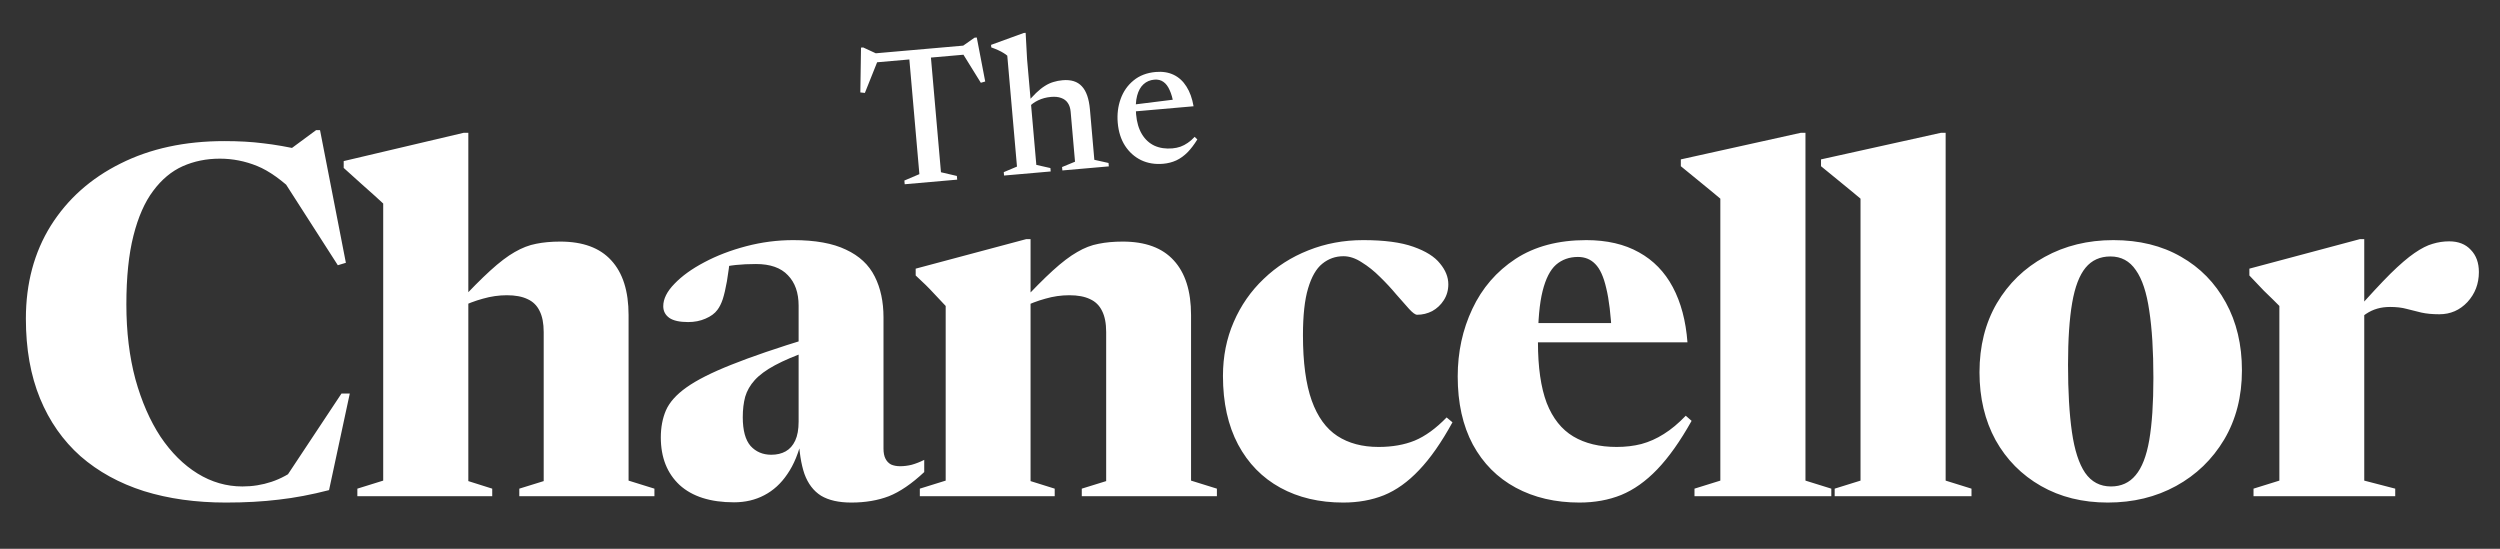 <svg width="410" height="90" viewBox="0 0 410 90" fill="none" xmlns="http://www.w3.org/2000/svg">
<rect x="0" y="0" width="410" height="90" fill="#333333" stroke="none"/>
<g clip-path="url(#clip0_473_7992)">
<path d="M39.764 79.779C41.418 79.779 43.004 79.526 44.524 79.019C46.044 78.513 47.498 77.726 48.884 76.659L46.804 78.419L56.004 64.54H57.364L53.964 80.379C51.084 81.126 48.338 81.646 45.724 81.939C43.111 82.26 40.218 82.419 37.044 82.419C32.111 82.419 27.631 81.793 23.604 80.54C19.578 79.26 16.111 77.353 13.204 74.82C10.324 72.26 8.111 69.1 6.564 65.34C5.018 61.58 4.244 57.219 4.244 52.26C4.244 46.473 5.604 41.393 8.324 37.02C11.071 32.646 14.884 29.246 19.764 26.82C24.644 24.366 30.324 23.14 36.804 23.14C39.151 23.14 41.271 23.259 43.164 23.5C45.058 23.713 47.191 24.086 49.564 24.619L46.044 25.619L51.844 21.34H52.484L56.724 43.099L55.404 43.499L45.524 28.099L48.644 31.86C46.298 29.566 44.138 28.02 42.164 27.22C40.191 26.419 38.151 26.02 36.044 26.02C33.858 26.02 31.831 26.433 29.964 27.259C28.124 28.086 26.511 29.433 25.124 31.299C23.738 33.139 22.658 35.593 21.884 38.66C21.111 41.7 20.724 45.459 20.724 49.94C20.724 54.419 21.218 58.499 22.204 62.179C23.218 65.833 24.591 68.98 26.324 71.62C28.084 74.233 30.111 76.246 32.404 77.659C34.698 79.073 37.151 79.779 39.764 79.779ZM85.166 80.139L89.166 78.9V54.459C89.166 53.02 88.939 51.859 88.486 50.98C88.059 50.099 87.406 49.459 86.526 49.059C85.646 48.633 84.512 48.419 83.126 48.419C81.819 48.419 80.512 48.606 79.206 48.98C77.926 49.326 76.632 49.819 75.326 50.459L75.126 49.7C77.179 47.486 78.939 45.713 80.406 44.38C81.899 43.02 83.232 42.006 84.406 41.34C85.606 40.646 86.779 40.193 87.926 39.98C89.099 39.739 90.419 39.62 91.886 39.62C95.592 39.62 98.379 40.646 100.246 42.7C102.139 44.753 103.086 47.739 103.086 51.66V78.82L107.326 80.139V81.379H85.166V80.139ZM80.726 81.379H58.606V80.139L62.846 78.82V33.38C62.499 33.059 62.019 32.62 61.406 32.059C60.792 31.5 60.059 30.846 59.206 30.099C58.352 29.326 57.406 28.473 56.366 27.54V26.419L76.046 21.779H76.806V36.179V78.9L80.726 80.139V81.379ZM132.814 55.419L132.734 57.499C130.414 58.326 128.534 59.126 127.094 59.9C125.654 60.673 124.547 61.486 123.774 62.34C123.027 63.166 122.507 64.073 122.214 65.059C121.947 66.046 121.814 67.166 121.814 68.419C121.814 70.579 122.24 72.153 123.094 73.139C123.974 74.1 125.107 74.579 126.494 74.579C127.4 74.579 128.187 74.393 128.854 74.019C129.52 73.646 130.04 73.059 130.414 72.26C130.787 71.46 130.974 70.419 130.974 69.139V50.139C130.974 48.006 130.387 46.34 129.214 45.139C128.067 43.913 126.32 43.3 123.974 43.3C122.774 43.3 121.667 43.353 120.654 43.459C119.667 43.566 118.827 43.726 118.134 43.94L119.814 41.539C119.627 43.38 119.427 44.913 119.214 46.139C119 47.34 118.774 48.313 118.534 49.059C118.294 49.779 118 50.366 117.654 50.819C117.227 51.406 116.574 51.886 115.694 52.26C114.84 52.633 113.894 52.819 112.854 52.819C111.467 52.819 110.44 52.593 109.774 52.139C109.107 51.66 108.774 51.02 108.774 50.219C108.774 49.02 109.387 47.793 110.614 46.539C111.84 45.26 113.467 44.086 115.494 43.02C117.547 41.926 119.84 41.046 122.374 40.38C124.907 39.713 127.48 39.38 130.094 39.38C133.694 39.38 136.574 39.9 138.734 40.94C140.92 41.953 142.494 43.419 143.454 45.34C144.414 47.233 144.894 49.473 144.894 52.059V73.579C144.894 74.246 145 74.793 145.214 75.219C145.427 75.646 145.734 75.966 146.134 76.18C146.56 76.366 147.054 76.46 147.614 76.46C148.254 76.46 148.894 76.379 149.534 76.219C150.2 76.033 150.88 75.766 151.574 75.419V77.419C149.52 79.34 147.587 80.659 145.774 81.379C143.96 82.073 141.907 82.419 139.614 82.419C137.56 82.419 135.907 82.046 134.654 81.299C133.427 80.526 132.52 79.34 131.934 77.74C131.374 76.113 131.054 74.046 130.974 71.54L131.534 71.9C131 74.246 130.2 76.193 129.134 77.74C128.094 79.286 126.827 80.446 125.334 81.219C123.867 81.993 122.214 82.379 120.374 82.379C116.507 82.379 113.534 81.433 111.454 79.54C109.4 77.62 108.374 75.019 108.374 71.74C108.374 70.086 108.654 68.606 109.214 67.299C109.8 65.966 110.92 64.713 112.574 63.539C114.254 62.34 116.707 61.099 119.934 59.819C123.187 58.513 127.48 57.046 132.814 55.419ZM169.012 48.859V78.9L172.972 80.139V81.379H150.852V80.139L155.092 78.82V50.179C154.639 49.7 153.999 49.02 153.172 48.139C152.372 47.26 151.372 46.273 150.172 45.179V44.059L168.292 39.219H169.012V48.859ZM177.412 80.139L181.412 78.9V54.459C181.412 53.02 181.185 51.859 180.732 50.98C180.305 50.099 179.652 49.459 178.772 49.059C177.892 48.633 176.759 48.419 175.372 48.419C174.039 48.419 172.732 48.606 171.452 48.98C170.172 49.326 168.879 49.819 167.572 50.459L167.372 49.7C169.425 47.486 171.185 45.713 172.652 44.38C174.145 43.02 175.479 42.006 176.652 41.34C177.825 40.646 178.999 40.193 180.172 39.98C181.345 39.739 182.665 39.62 184.132 39.62C187.839 39.62 190.625 40.646 192.492 42.7C194.385 44.753 195.332 47.739 195.332 51.66V78.82L199.572 80.139V81.379H177.412V80.139ZM223.565 39.38C227.005 39.38 229.738 39.739 231.765 40.459C233.818 41.179 235.285 42.099 236.165 43.219C237.072 44.313 237.525 45.446 237.525 46.62C237.525 47.606 237.272 48.486 236.765 49.26C236.285 50.006 235.658 50.593 234.885 51.02C234.112 51.419 233.285 51.62 232.405 51.62C232.112 51.62 231.672 51.3 231.085 50.66C230.498 49.993 229.792 49.193 228.965 48.26C228.165 47.3 227.285 46.353 226.325 45.419C225.365 44.459 224.365 43.66 223.325 43.02C222.312 42.353 221.312 42.02 220.325 42.02C219.018 42.02 217.858 42.433 216.845 43.26C215.858 44.059 215.085 45.406 214.525 47.3C213.965 49.166 213.685 51.726 213.685 54.98C213.685 59.433 214.165 63.006 215.125 65.7C216.085 68.366 217.485 70.299 219.325 71.499C221.165 72.7 223.418 73.299 226.085 73.299C228.325 73.299 230.298 72.953 232.005 72.26C233.738 71.54 235.485 70.273 237.245 68.46L238.205 69.26C236.392 72.566 234.565 75.18 232.725 77.1C230.912 79.019 228.992 80.393 226.965 81.219C224.965 82.019 222.738 82.419 220.285 82.419C216.365 82.419 212.925 81.606 209.965 79.98C207.005 78.353 204.698 75.993 203.045 72.9C201.392 69.779 200.565 66.033 200.565 61.66C200.565 58.459 201.152 55.513 202.325 52.819C203.498 50.099 205.138 47.739 207.245 45.739C209.352 43.713 211.792 42.153 214.565 41.059C217.365 39.94 220.365 39.38 223.565 39.38ZM260.144 39.38C263.531 39.38 266.411 40.046 268.784 41.38C271.158 42.686 273.011 44.593 274.344 47.099C275.678 49.606 276.478 52.62 276.744 56.139H249.624V52.98H270.664L264.344 54.94C264.184 51.66 263.878 49.099 263.424 47.26C262.998 45.393 262.398 44.073 261.624 43.3C260.878 42.526 259.931 42.139 258.784 42.139C257.371 42.139 256.171 42.566 255.184 43.419C254.224 44.273 253.491 45.713 252.984 47.739C252.478 49.766 252.224 52.553 252.224 56.099C252.224 60.233 252.704 63.566 253.664 66.1C254.651 68.606 256.104 70.433 258.024 71.579C259.944 72.726 262.318 73.299 265.144 73.299C266.584 73.299 267.931 73.139 269.184 72.82C270.464 72.473 271.691 71.926 272.864 71.18C274.064 70.433 275.264 69.433 276.464 68.18L277.424 69.019C275.558 72.353 273.678 75.006 271.784 76.98C269.918 78.926 267.944 80.326 265.864 81.18C263.811 82.006 261.531 82.419 259.024 82.419C255.078 82.419 251.598 81.606 248.584 79.98C245.571 78.353 243.224 75.993 241.544 72.9C239.891 69.806 239.064 66.086 239.064 61.739C239.064 57.739 239.864 54.046 241.464 50.66C243.064 47.246 245.424 44.513 248.544 42.459C251.691 40.406 255.558 39.38 260.144 39.38ZM296.096 78.82L300.336 80.139V81.379H277.896V80.139L282.136 78.82V32.58C281.789 32.286 281.309 31.886 280.696 31.38C280.082 30.873 279.349 30.273 278.496 29.579C277.642 28.886 276.696 28.113 275.656 27.259V26.14L295.336 21.779H296.096V29.86V78.82ZM319.086 78.82L323.326 80.139V81.379H300.886V80.139L305.126 78.82V32.58C304.78 32.286 304.3 31.886 303.686 31.38C303.073 30.873 302.34 30.273 301.486 29.579C300.633 28.886 299.686 28.113 298.646 27.259V26.14L318.326 21.779H319.086V29.86V78.82ZM346.197 79.779C347.877 79.779 349.224 79.166 350.237 77.939C351.277 76.713 352.024 74.793 352.477 72.18C352.93 69.54 353.157 66.139 353.157 61.98C353.157 57.553 352.93 53.873 352.477 50.94C352.05 47.98 351.317 45.766 350.277 44.3C349.264 42.806 347.877 42.059 346.117 42.059C344.41 42.059 343.05 42.673 342.037 43.9C341.024 45.126 340.29 47.046 339.837 49.66C339.384 52.273 339.157 55.66 339.157 59.819C339.157 64.219 339.37 67.9 339.797 70.859C340.224 73.82 340.944 76.046 341.957 77.54C342.997 79.033 344.41 79.779 346.197 79.779ZM345.677 82.419C341.544 82.419 337.89 81.513 334.717 79.7C331.544 77.886 329.064 75.379 327.277 72.18C325.517 68.953 324.637 65.246 324.637 61.059C324.637 56.766 325.584 52.993 327.477 49.739C329.397 46.486 332.01 43.953 335.317 42.139C338.65 40.3 342.41 39.38 346.597 39.38C350.837 39.38 354.53 40.286 357.677 42.099C360.824 43.886 363.277 46.393 365.037 49.62C366.797 52.819 367.677 56.526 367.677 60.739C367.677 65.033 366.704 68.82 364.757 72.1C362.81 75.353 360.184 77.886 356.877 79.7C353.57 81.513 349.837 82.419 345.677 82.419ZM401.657 39.58C403.177 39.58 404.364 40.046 405.217 40.98C406.097 41.886 406.537 43.099 406.537 44.62C406.537 46.539 405.91 48.179 404.657 49.539C403.404 50.873 401.87 51.539 400.057 51.539C398.91 51.539 397.924 51.446 397.097 51.26C396.297 51.046 395.497 50.846 394.697 50.66C393.924 50.446 393.017 50.34 391.977 50.34C391.204 50.34 390.497 50.433 389.857 50.62C389.217 50.806 388.617 51.086 388.057 51.459C387.524 51.806 386.964 52.286 386.377 52.9L386.337 51.02C388.604 48.459 390.497 46.419 392.017 44.9C393.564 43.38 394.884 42.246 395.977 41.499C397.097 40.726 398.097 40.219 398.977 39.98C399.857 39.713 400.75 39.58 401.657 39.58ZM387.737 47.58V78.82L392.817 80.139V81.379H369.577V80.139L373.817 78.82V50.179C373.47 49.833 373.11 49.473 372.737 49.099C372.364 48.726 371.87 48.246 371.257 47.66C370.67 47.046 369.884 46.219 368.897 45.179V44.059L387.017 39.219H387.737V47.58Z" fill="white"/>
<path d="M149.079 9.129L152.618 8.819L154.318 28.249L156.925 28.856L156.978 29.462L148.37 30.215L148.317 29.609L150.779 28.559L149.079 9.129ZM159.383 8.854L142.328 10.346L144.001 9.83L141.84 15.239L141.095 15.16L141.206 7.81L141.557 7.779L144.152 8.982L142.565 8.832L158.886 7.404L157.493 7.815L159.823 6.181L160.19 6.149L161.576 13.368L160.856 13.575L157.789 8.624L159.383 8.854ZM174.179 27.395L176.303 26.518L175.585 18.31C175.535 17.736 175.381 17.262 175.123 16.889C174.865 16.504 174.504 16.231 174.04 16.068C173.585 15.893 173.029 15.835 172.37 15.893C171.594 15.96 170.883 16.151 170.236 16.465C169.599 16.777 169.126 17.124 168.817 17.505L168.264 17.055C168.865 16.338 169.412 15.739 169.905 15.257C170.409 14.774 170.889 14.389 171.346 14.103C171.813 13.805 172.281 13.588 172.751 13.45C173.219 13.302 173.725 13.204 174.267 13.157C175.648 13.036 176.7 13.367 177.421 14.15C178.153 14.921 178.595 16.189 178.75 17.953L179.472 26.209L181.798 26.728L181.847 27.286L174.228 27.953L174.179 27.395ZM172.315 28.12L164.665 28.789L164.616 28.231L166.785 27.319L165.194 9.132C165.031 8.986 164.825 8.838 164.576 8.689C164.338 8.538 164.052 8.386 163.718 8.234C163.383 8.081 163 7.927 162.569 7.772L162.533 7.358L167.887 5.411L168.206 5.384L168.442 9.732L169.957 27.041L172.267 27.562L172.315 28.12ZM189.534 11.805C190.65 11.707 191.633 11.863 192.482 12.27C193.331 12.678 194.03 13.318 194.577 14.191C195.136 15.063 195.524 16.142 195.744 17.429L185.687 18.309L185.621 17.191L193.851 16.166L192.464 17.026C192.31 16.118 192.094 15.366 191.817 14.77C191.55 14.161 191.211 13.714 190.801 13.429C190.389 13.133 189.891 13.011 189.307 13.062C188.616 13.122 188.028 13.372 187.542 13.81C187.055 14.249 186.704 14.88 186.486 15.702C186.269 16.524 186.214 17.54 186.32 18.752C186.434 20.059 186.754 21.144 187.279 22.009C187.804 22.873 188.491 23.503 189.34 23.9C190.198 24.285 191.18 24.43 192.285 24.333C192.742 24.293 193.178 24.201 193.594 24.058C194.019 23.903 194.424 23.691 194.807 23.422C195.201 23.152 195.574 22.825 195.926 22.441L196.364 22.868C195.849 23.705 195.311 24.411 194.751 24.985C194.19 25.548 193.58 25.986 192.923 26.301C192.264 26.605 191.541 26.791 190.755 26.86C189.427 26.976 188.221 26.777 187.137 26.261C186.063 25.734 185.186 24.949 184.506 23.905C183.836 22.861 183.438 21.611 183.31 20.155C183.188 18.753 183.346 17.443 183.786 16.227C184.225 15 184.929 13.991 185.898 13.199C186.866 12.397 188.079 11.932 189.534 11.805Z" fill="white"/>
</g>
<defs>
<clipPath id="clip0_473_7992">
<rect width="410" height="90" fill="white"/>
</clipPath>
</defs>
</svg>
